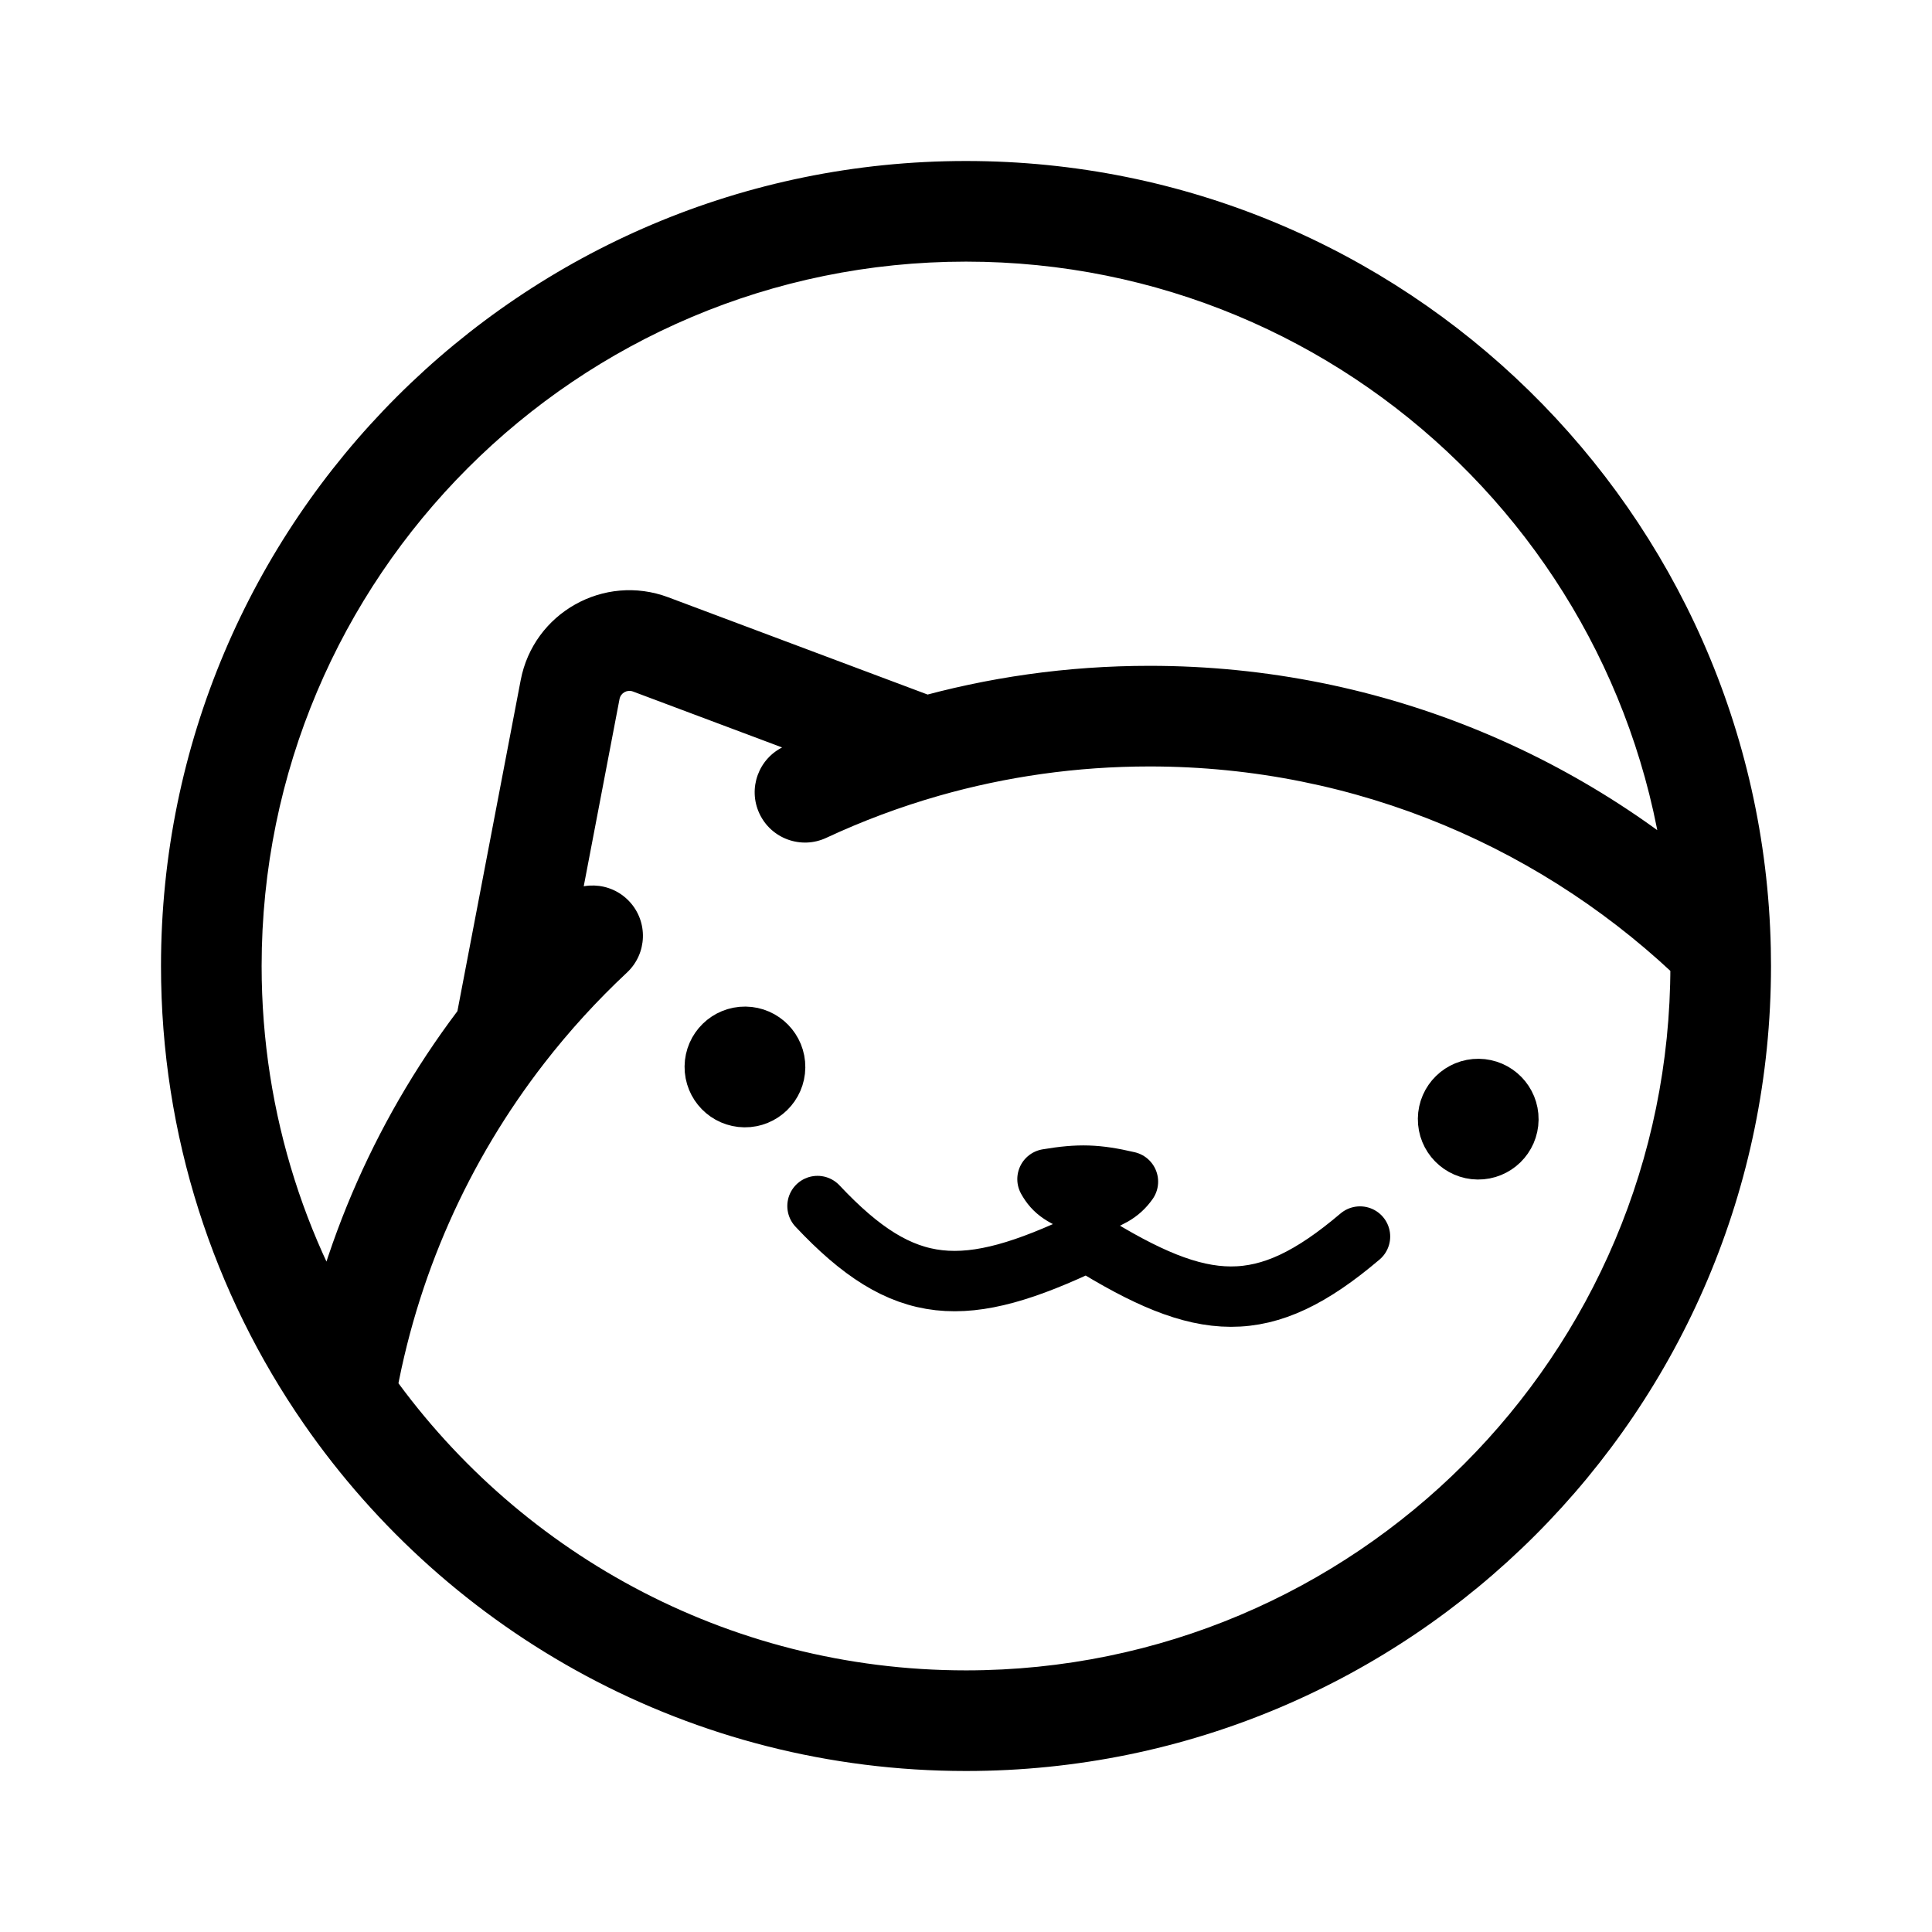 <svg width="192" height="192" viewBox="0 0 192 192" fill="none" xmlns="http://www.w3.org/2000/svg">
<path d="M50.146 102.588L54.096 105.653L54.096 105.653L50.146 102.588ZM62.307 96.653C64.325 94.767 64.432 91.603 62.546 89.586C60.661 87.569 57.497 87.462 55.479 89.347L58.893 93L62.307 96.653ZM77.886 74.202C75.383 75.37 74.301 78.345 75.469 80.848C76.636 83.35 79.612 84.432 82.114 83.264L80 78.734L77.886 74.202ZM56.657 68.531L61.568 69.47L56.657 68.531ZM64.657 64.04L66.413 59.358L66.413 59.358L64.657 64.04ZM171 96H166C166 134.66 134.66 166 96 166V171V176C140.183 176 176 140.183 176 96H171ZM21 96H26C26 57.34 57.34 26 96 26V21V16C51.817 16 16 51.817 16 96H21ZM50.146 102.588L55.057 103.527L61.568 69.47L56.657 68.531L51.746 67.592L45.235 101.649L50.146 102.588ZM64.657 64.04L62.901 68.721L90.19 78.955L91.946 74.273L93.702 69.592L66.413 59.358L64.657 64.04ZM91.946 74.273L93.318 79.081C99.96 77.186 106.979 76.169 114.243 76.169V71.169V66.169C106.041 66.169 98.1 67.317 90.574 69.465L91.946 74.273ZM34.298 138.648L39.228 139.481C41.356 126.886 46.58 115.341 54.096 105.653L50.146 102.588L46.196 99.523C37.695 110.479 31.777 123.55 29.368 137.816L34.298 138.648ZM96 171V166C72.132 166 51.052 154.059 38.409 135.802L34.298 138.648L30.188 141.495C44.618 162.334 68.713 176 96 176V171ZM34.298 138.648L38.409 135.802C30.584 124.503 26 110.794 26 96H21H16C16 112.893 21.242 128.577 30.188 141.495L34.298 138.648ZM114.243 71.169V76.169C134.972 76.169 153.756 84.452 167.483 97.9L170.982 94.329L174.481 90.757C158.961 75.552 137.693 66.169 114.243 66.169V71.169ZM96 21V26C134.138 26 165.153 56.501 165.983 94.438L170.982 94.329L175.981 94.219C175.032 50.858 139.588 16 96 16V21ZM170.982 94.329L165.983 94.438C165.994 94.957 166 95.478 166 96H171H176C176 95.405 175.994 94.811 175.981 94.219L170.982 94.329ZM50.146 102.588L54.096 105.653C56.591 102.438 59.338 99.428 62.307 96.653L58.893 93L55.479 89.347C52.122 92.484 49.017 95.887 46.196 99.523L50.146 102.588ZM80 78.734L82.114 83.264C85.706 81.589 89.449 80.186 93.318 79.081L91.946 74.273L90.574 69.465C86.191 70.716 81.952 72.305 77.886 74.202L80 78.734ZM56.657 68.531L61.568 69.47C61.684 68.861 62.321 68.504 62.901 68.721L64.657 64.04L66.413 59.358C60.028 56.964 53.026 60.895 51.746 67.592L56.657 68.531Z" fill="black"/>
<circle cx="74.032" cy="106.033" r="3" transform="rotate(0.625 74.032 106.033)" stroke="black" stroke-width="6" stroke-linecap="round" stroke-linejoin="round"/>
<circle cx="146.904" cy="111.221" r="3" transform="rotate(0.625 146.904 111.221)" stroke="black" stroke-width="6" stroke-linecap="round" stroke-linejoin="round"/>
<path d="M81.242 119.854C89.863 129.031 95.89 129.17 108.087 123.367C119.556 130.5 125.56 131.038 135.156 122.886M104.098 117.181C107.239 116.653 108.992 116.708 112.094 117.431C111.249 118.628 110.229 119.103 108.102 119.838C105.602 118.969 104.772 118.379 104.098 117.181Z" stroke="black" stroke-width="6" stroke-linecap="round" stroke-linejoin="round"/>
</svg>
